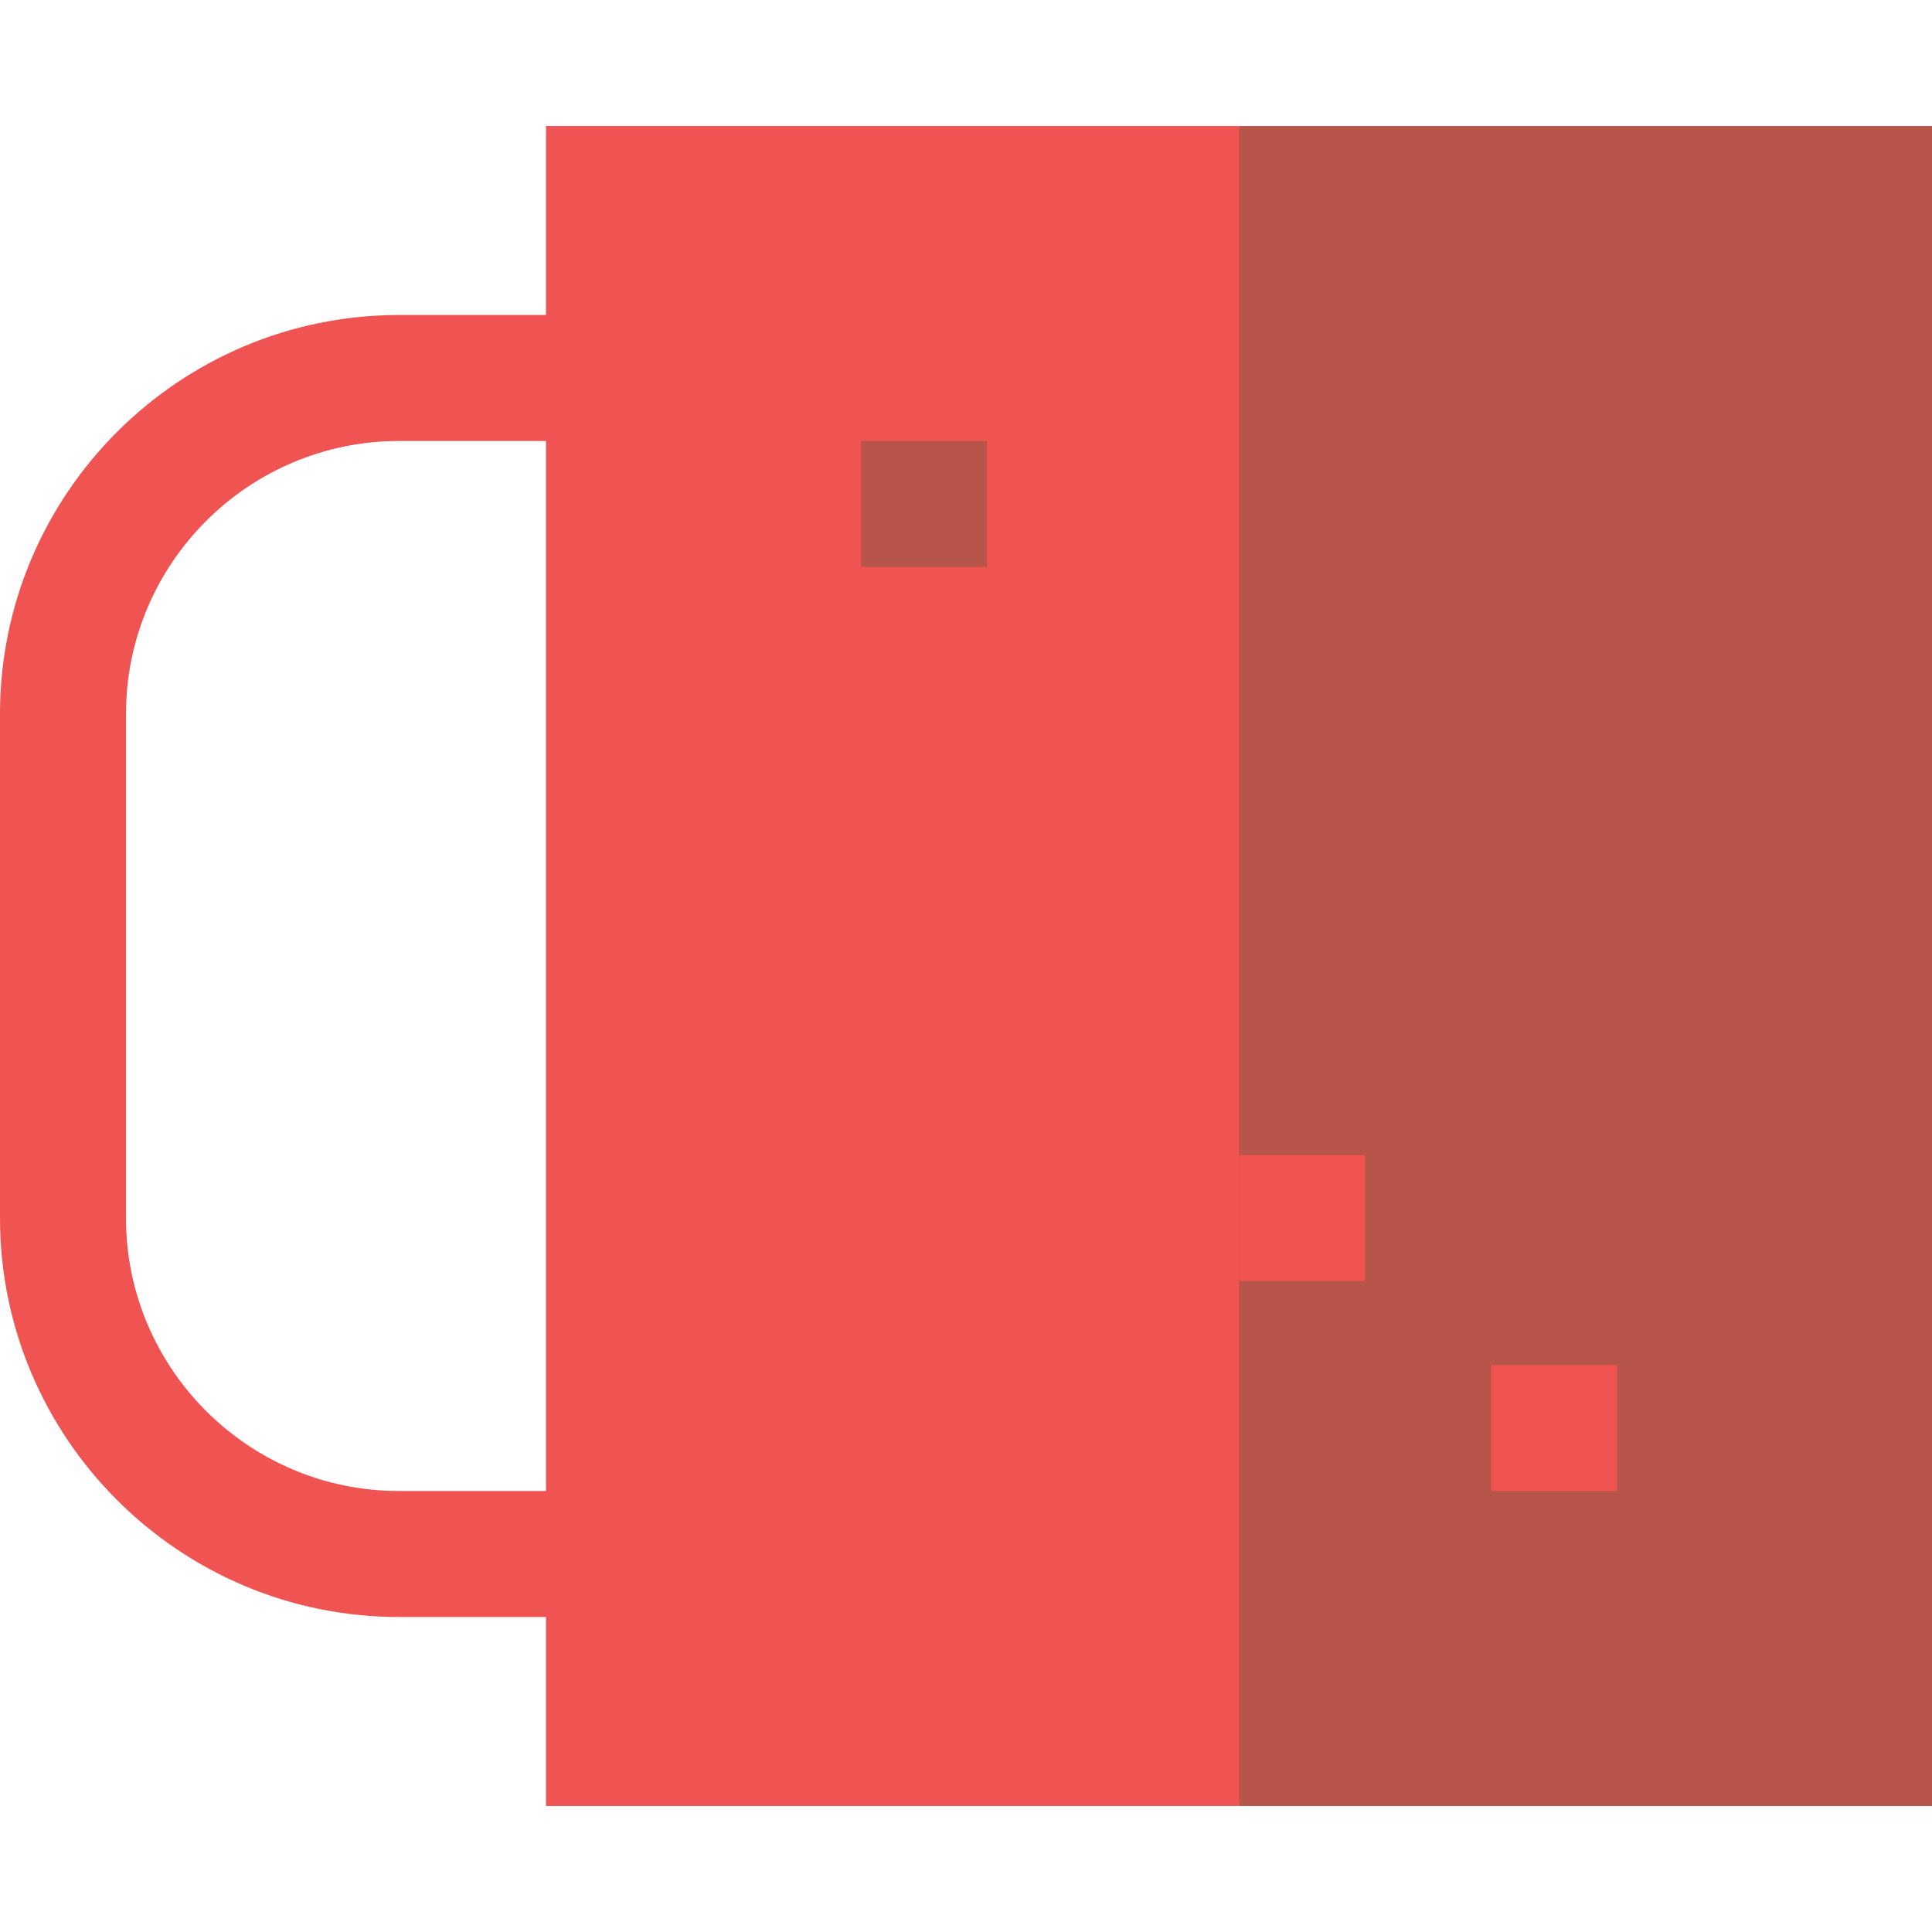 <?xml version="1.0" encoding="iso-8859-1"?>
<!-- Generator: Adobe Illustrator 19.0.0, SVG Export Plug-In . SVG Version: 6.00 Build 0)  -->
<svg version="1.1" id="Layer_1" xmlns="http://www.w3.org/2000/svg" xmlns:xlink="http://www.w3.org/1999/xlink" x="0px" y="0px"
	 viewBox="0 0 512 512" style="enable-background:new 0 0 512 512;" xml:space="preserve">
<g>
	<path style="fill:#EF5352;" d="M183.652,428.522h-77.913C47.435,428.522,0,381.087,0,322.783V189.217
		C0,130.913,47.435,83.478,105.739,83.478h77.913v33.391h-77.913c-39.893,0-72.348,32.455-72.348,72.348v133.565
		c0,39.893,32.455,72.348,72.348,72.348h77.913V428.522z"/>
	<polygon style="fill:#EF5352;" points="144.696,33.391 144.696,478.609 328.348,478.609 350.609,256 328.348,33.391 	"/>
</g>
<rect x="328.348" y="33.391" style="fill:#B75548;" width="183.652" height="445.217"/>
<g>
	<rect x="395.13" y="361.739" style="fill:#EF5352;" width="33.391" height="33.391"/>
	<rect x="328.348" y="306.087" style="fill:#EF5352;" width="33.391" height="33.391"/>
</g>
<rect x="228.174" y="116.87" style="fill:#B75548;" width="33.391" height="33.391"/>
<g>
</g>
<g>
</g>
<g>
</g>
<g>
</g>
<g>
</g>
<g>
</g>
<g>
</g>
<g>
</g>
<g>
</g>
<g>
</g>
<g>
</g>
<g>
</g>
<g>
</g>
<g>
</g>
<g>
</g>
</svg>
